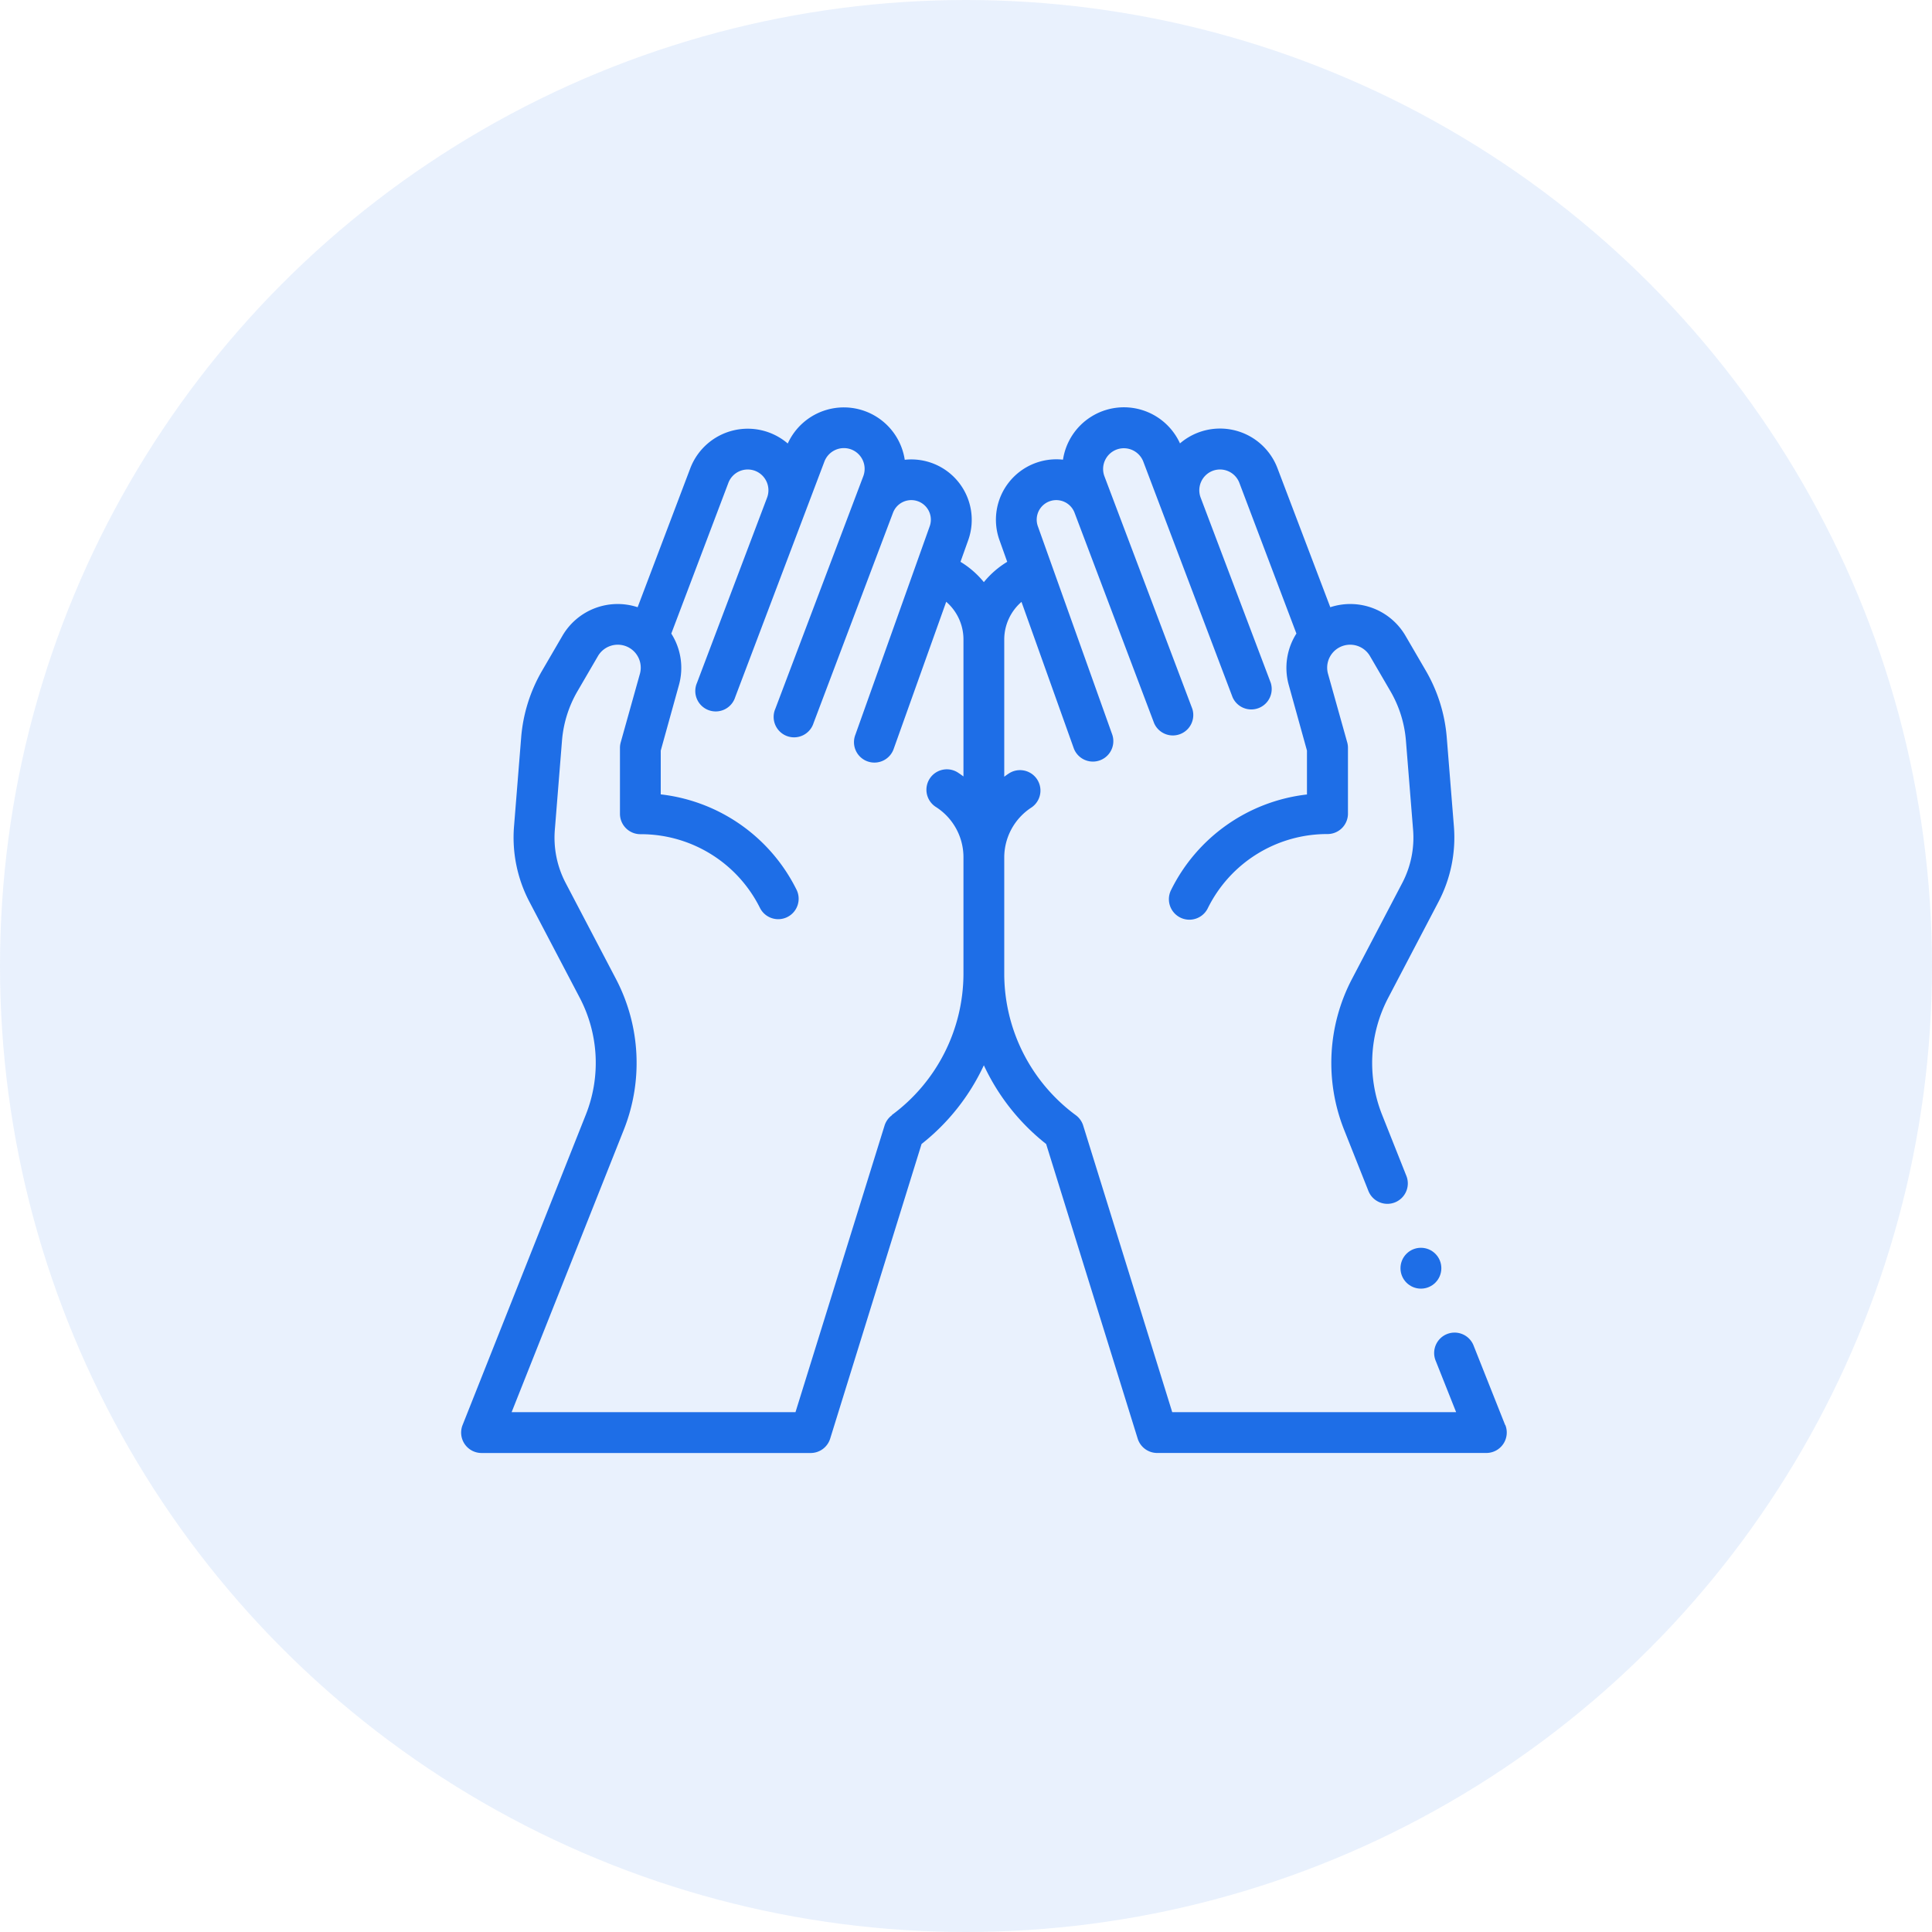 <svg xmlns="http://www.w3.org/2000/svg" width="54" height="54" viewBox="0 0 54 54"><defs><style>.a,.b{fill:#1e6ee7;}.a{opacity:0.1;}</style></defs><g transform="translate(-640 -850)"><circle class="a" cx="27" cy="27" r="27" transform="translate(640 850)"/><g transform="translate(652.858 861.386)"><g transform="translate(0.03 0.001)"><path class="b" d="M29.212,28.445l-.877-2.208a.571.571,0,1,0-1.061.421l.567,1.426H19.906l-2.488-8.009a.571.571,0,0,0-.207-.291,4.916,4.916,0,0,1-2-3.948V12.582a1.667,1.667,0,0,1,.763-1.4.571.571,0,0,0-.621-.958q-.073.047-.142.1V6.487a1.392,1.392,0,0,1,.482-1.05l1.464,4.1a.571.571,0,0,0,1.075-.384L16.152,3.328a.546.546,0,0,1,1.026-.378L19.4,8.827a.571.571,0,0,0,1.068-.4L18.012,1.929a.581.581,0,0,1,.375-.762.583.583,0,0,1,.711.35L21.592,8.1a.571.571,0,0,0,1.068-.4L20.7,2.521a.582.582,0,0,1,.326-.743.579.579,0,0,1,.757.333l1.594,4.211a1.785,1.785,0,0,0-.215,1.433l.51,1.838V10.82a4.849,4.849,0,0,0-3.8,2.674A.571.571,0,1,0,20.9,14a3.718,3.718,0,0,1,3.347-2.074.571.571,0,0,0,.571-.571V9.516a.571.571,0,0,0-.021-.153L24.261,7.45a.642.642,0,0,1,1.174-.495l.572.982a3.266,3.266,0,0,1,.431,1.377l.2,2.489a2.73,2.73,0,0,1-.3,1.486l-1.406,2.684a5.06,5.06,0,0,0-.221,4.221l.672,1.691a.571.571,0,1,0,1.061-.421l-.672-1.691a3.92,3.92,0,0,1,.171-3.27l1.406-2.684a3.87,3.87,0,0,0,.43-2.106l-.2-2.489a4.414,4.414,0,0,0-.583-1.861l-.572-.982a1.786,1.786,0,0,0-2.1-.795L22.85,1.707a1.717,1.717,0,0,0-2.727-.7,1.722,1.722,0,0,0-3.27.455,1.689,1.689,0,0,0-1.776,2.247l.217.608a2.534,2.534,0,0,0-.653.568,2.534,2.534,0,0,0-.653-.568l.217-.608A1.689,1.689,0,0,0,12.43,1.465,1.722,1.722,0,0,0,9.16,1.01a1.719,1.719,0,0,0-2.727.7L4.964,5.586a1.786,1.786,0,0,0-2.1.795l-.572.982a4.413,4.413,0,0,0-.583,1.861l-.2,2.489a3.87,3.87,0,0,0,.43,2.106L3.345,16.5a3.92,3.92,0,0,1,.171,3.27L.071,28.445a.571.571,0,0,0,.53.781H9.8a.571.571,0,0,0,.545-.4L12.9,20.589a6.051,6.051,0,0,0,1.741-2.2,6.051,6.051,0,0,0,1.741,2.2l2.559,8.236a.571.571,0,0,0,.545.4h9.2a.571.571,0,0,0,.53-.782Zm-17.14-8.66a.571.571,0,0,0-.207.291L9.376,28.085H1.442l3.135-7.892a5.06,5.06,0,0,0-.221-4.221L2.95,13.289a2.73,2.73,0,0,1-.3-1.486l.2-2.489a3.266,3.266,0,0,1,.431-1.377l.572-.982a.642.642,0,0,1,1.174.495L4.491,9.364a.571.571,0,0,0-.021.153v1.842a.571.571,0,0,0,.571.571A3.718,3.718,0,0,1,8.388,14a.571.571,0,0,0,1.022-.509,4.849,4.849,0,0,0-3.8-2.674V9.594l.51-1.838a1.785,1.785,0,0,0-.215-1.433L7.5,2.111a.579.579,0,0,1,.757-.333.582.582,0,0,1,.326.743L6.623,7.7a.571.571,0,1,0,1.068.4l2.494-6.587a.583.583,0,0,1,.711-.35.581.581,0,0,1,.375.762L8.813,8.424a.571.571,0,1,0,1.068.4L12.1,2.95a.546.546,0,0,1,1.026.378L11.05,9.15a.571.571,0,1,0,1.075.384l1.464-4.1a1.392,1.392,0,0,1,.482,1.05v3.832q-.069-.051-.142-.1a.571.571,0,1,0-.621.958,1.667,1.667,0,0,1,.763,1.4v3.256a4.916,4.916,0,0,1-2,3.948Z" transform="translate(-0.03 -0.001)"/><circle class="b" cx="0.571" cy="0.571" r="0.571" transform="translate(26.256 23.489)"/></g></g></g></svg>